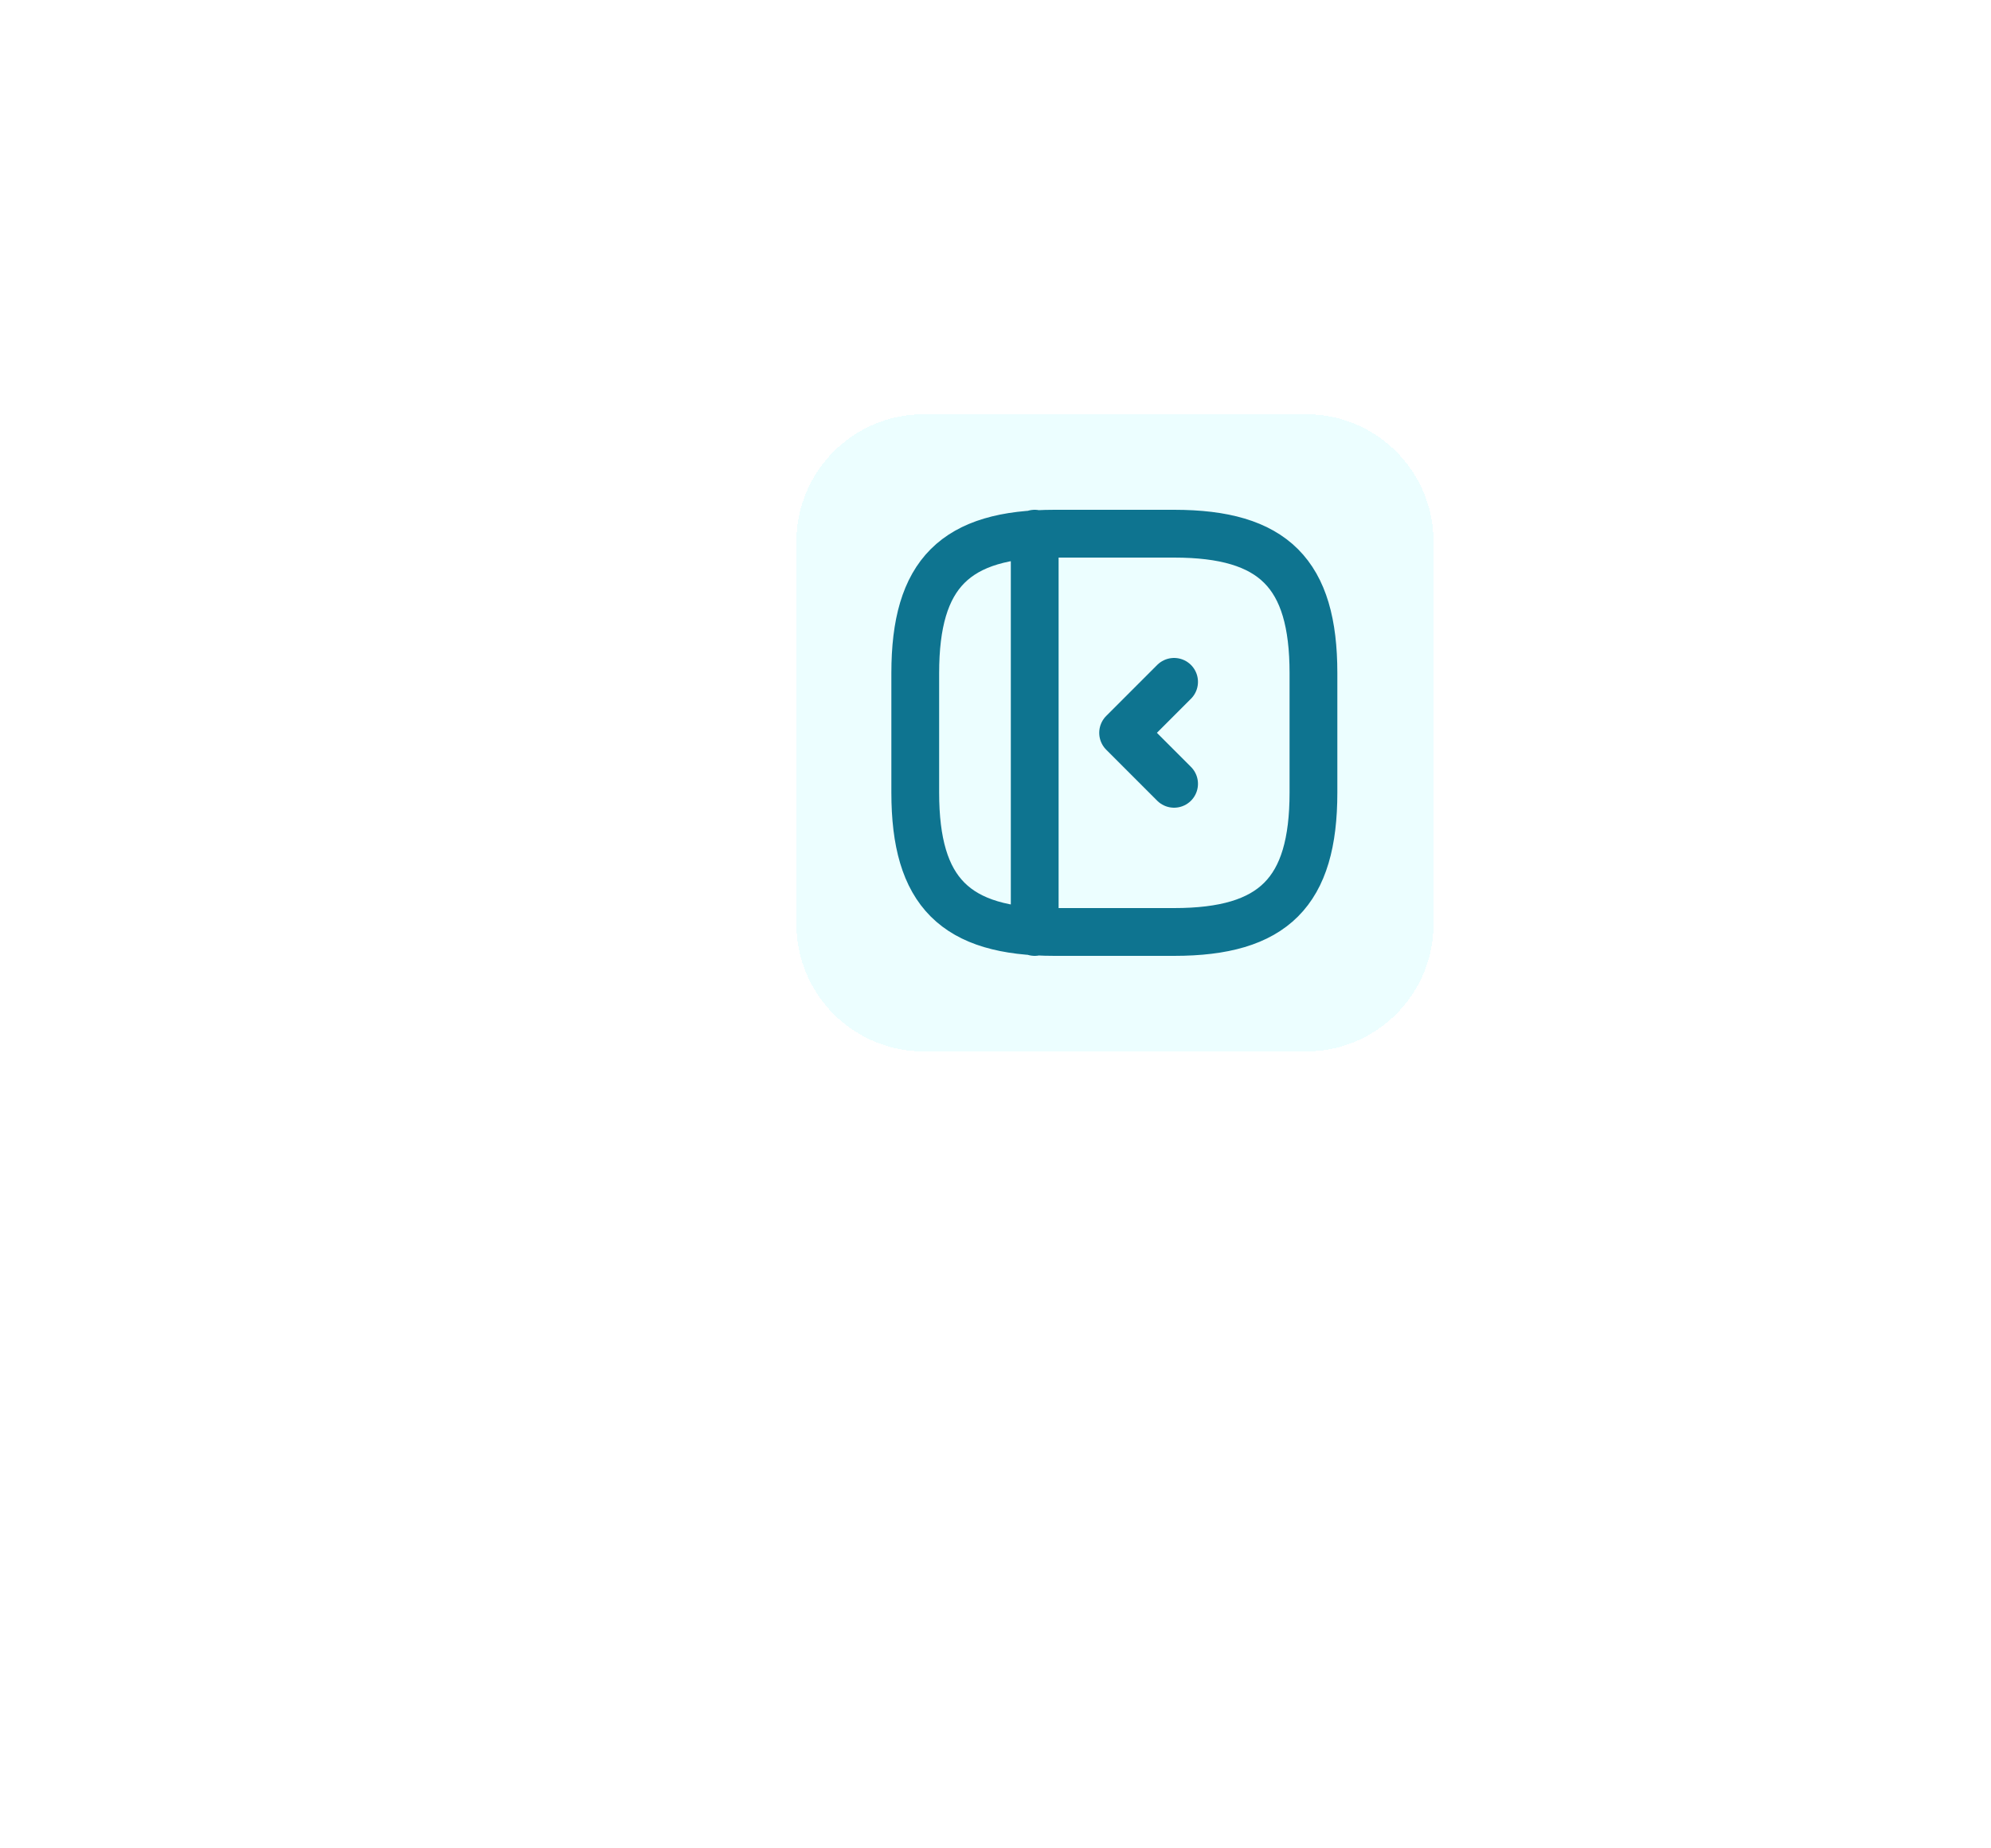 <svg width="125" height="116" viewBox="0 0 125 116" fill="none" xmlns="http://www.w3.org/2000/svg">
<g filter="url(#filter0_d_1012_22195)">
<path d="M50 24C50 19.582 53.582 16 58 16H82C86.418 16 90 19.582 90 24V48C90 52.418 86.418 56 82 56H58C53.582 56 50 52.418 50 48V24Z" fill="#ECFEFF" shape-rendering="crispEdges"/>
<path d="M64.962 23.5V48.5M73.712 32.8L70.512 36L73.712 39.2M82.462 39.75V32.25C82.462 26 79.962 23.5 73.712 23.5H66.212C59.962 23.5 57.462 26 57.462 32.25V39.75C57.462 46 59.962 48.5 66.212 48.5H73.712C79.962 48.5 82.462 46 82.462 39.75Z" stroke="#0E7490" stroke-width="3" stroke-linecap="round" stroke-linejoin="round"/>
</g>
<defs>
<filter id="filter0_d_1012_22195" x="0" y="-24" width="140" height="140" filterUnits="userSpaceOnUse" color-interpolation-filters="sRGB">
<feFlood flood-opacity="0" result="BackgroundImageFix"/>
<feColorMatrix in="SourceAlpha" type="matrix" values="0 0 0 0 0 0 0 0 0 0 0 0 0 0 0 0 0 0 127 0" result="hardAlpha"/>
<feMorphology radius="10" operator="dilate" in="SourceAlpha" result="effect1_dropShadow_1012_22195"/>
<feOffset dy="10"/>
<feGaussianBlur stdDeviation="20"/>
<feComposite in2="hardAlpha" operator="out"/>
<feColorMatrix type="matrix" values="0 0 0 0 0 0 0 0 0 0 0 0 0 0 0 0 0 0 0.08 0"/>
<feBlend mode="normal" in2="BackgroundImageFix" result="effect1_dropShadow_1012_22195"/>
<feBlend mode="normal" in="SourceGraphic" in2="effect1_dropShadow_1012_22195" result="shape"/>
</filter>
</defs>
</svg>

